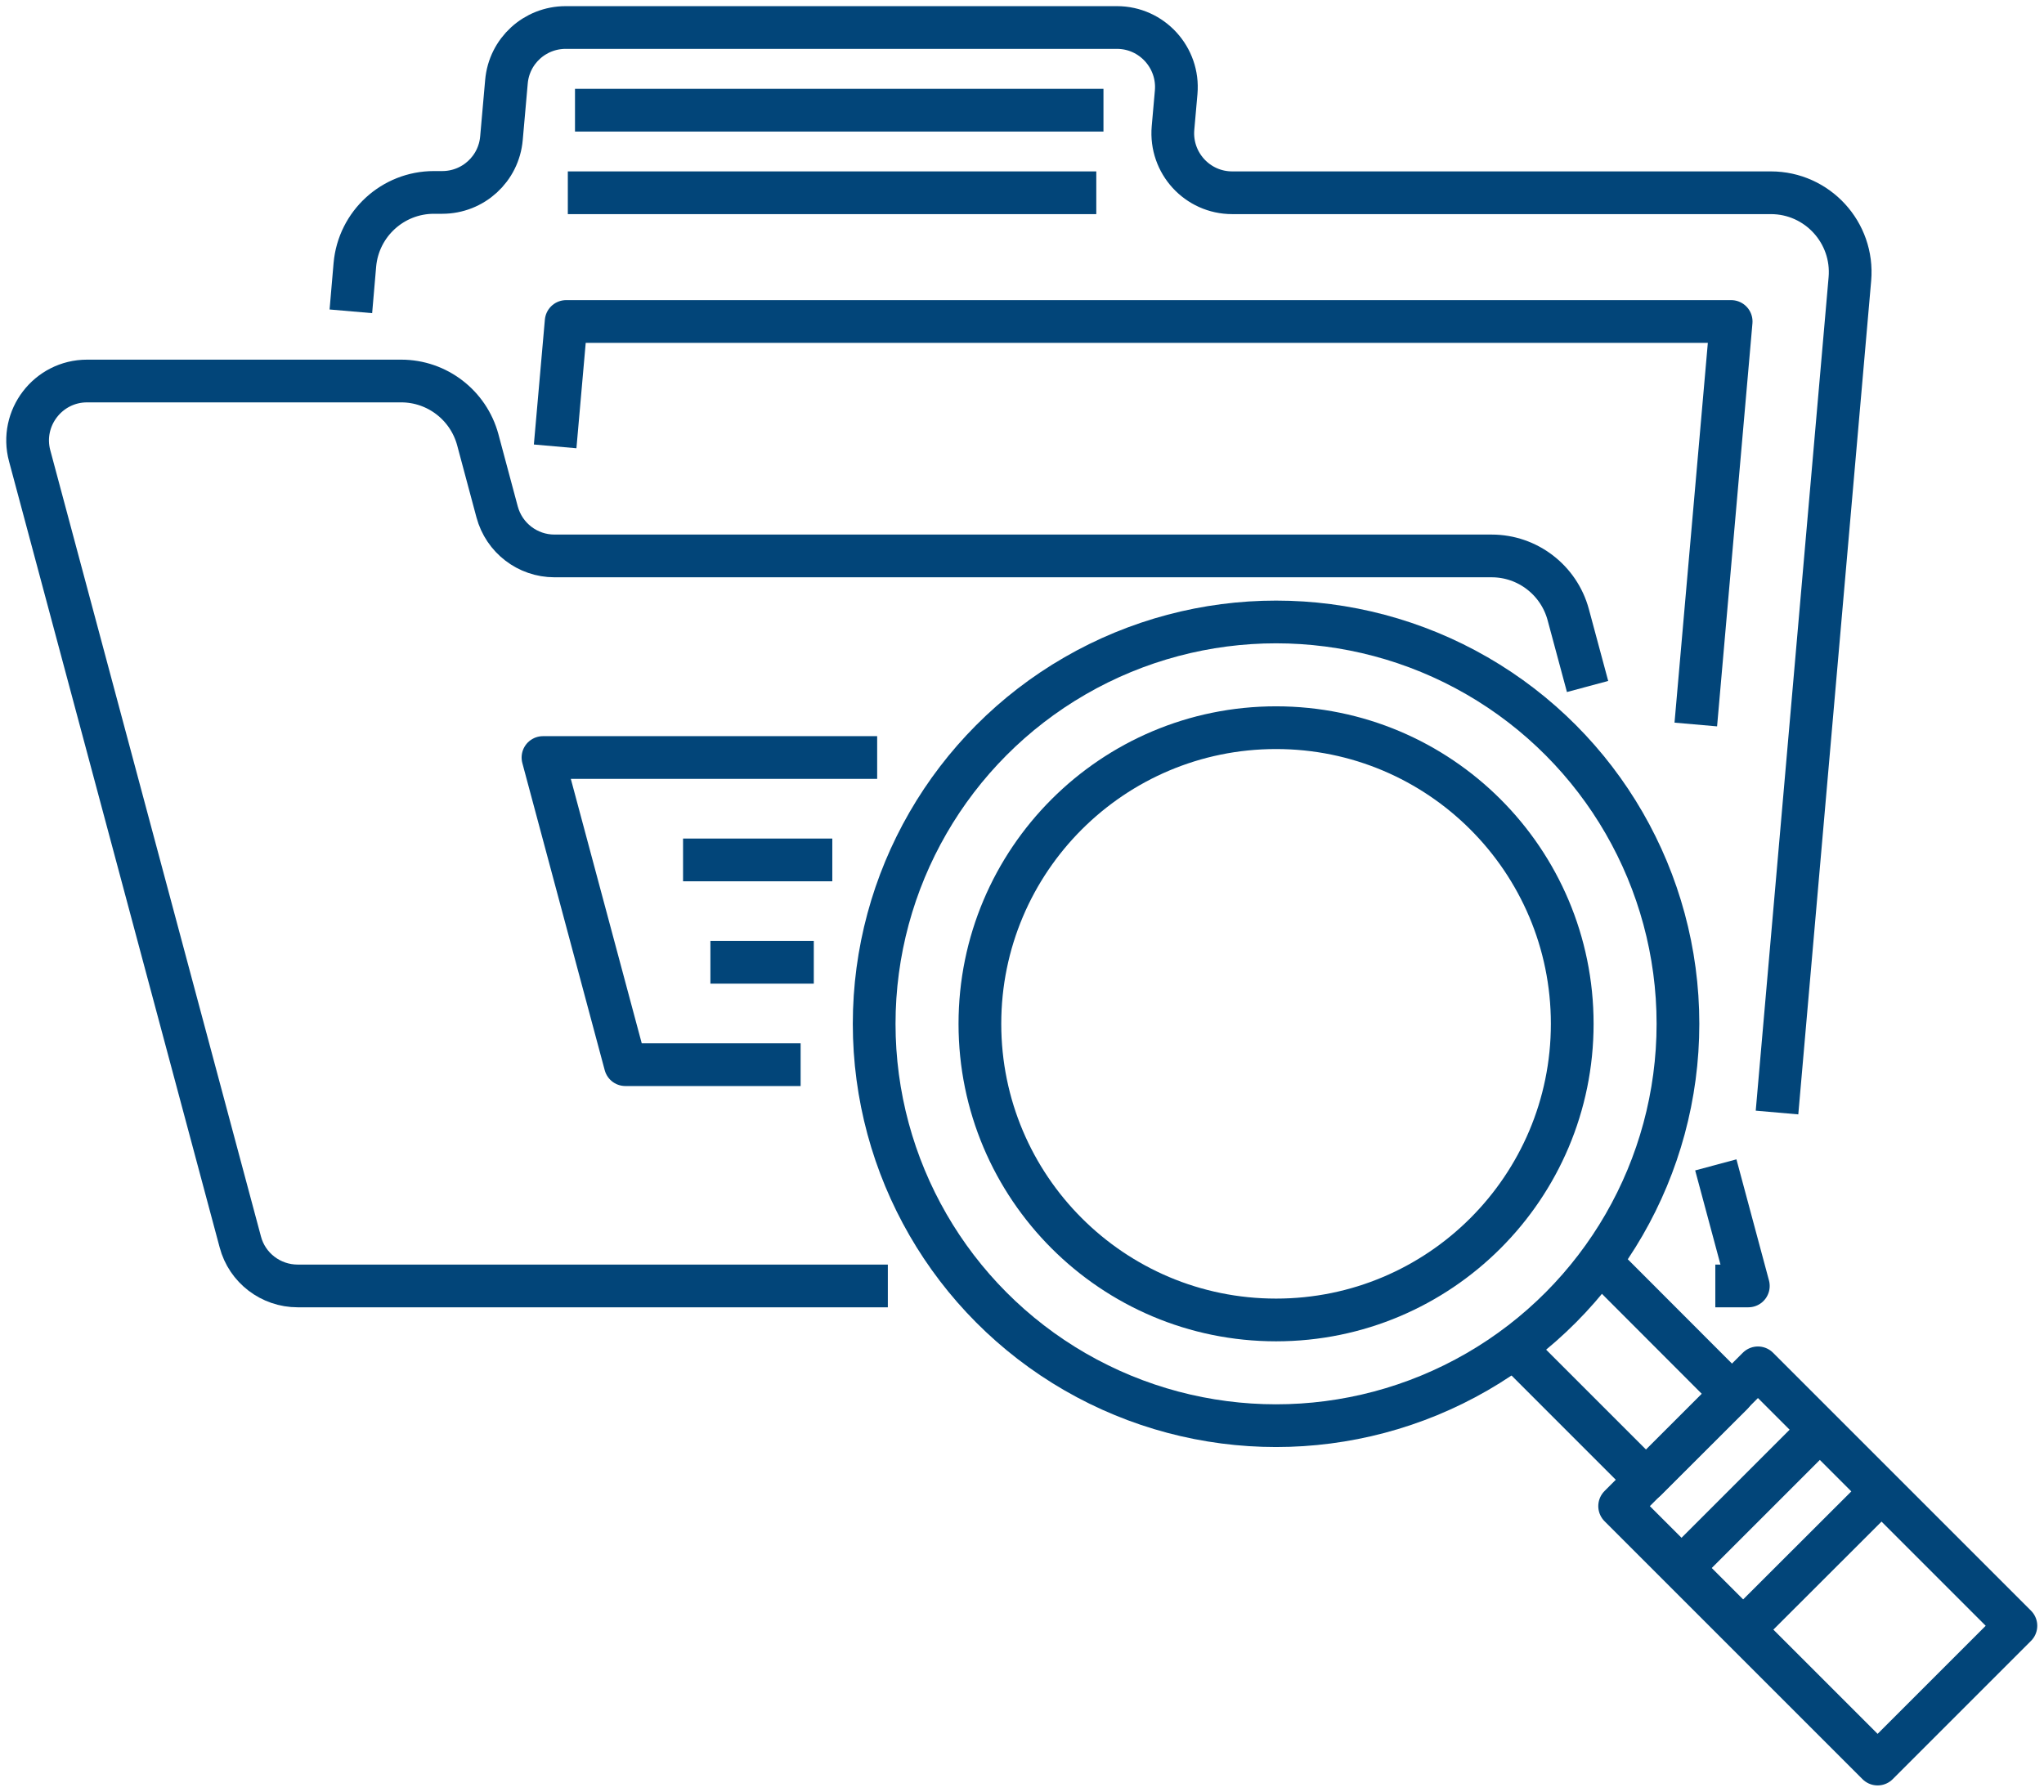 <svg width="122.57" height="107.45" viewBox="0 0 122.57 107.45" xmlns="http://www.w3.org/2000/svg" xmlns:xlink="http://www.w3.org/1999/xlink" overflow="hidden"><defs></defs><g><g><path d="M106.56 66.72 110.93 16.73C111.17 13.95 108.98 11.56 106.19 11.56L73.89 11.56C71.8 11.56 70.16 9.77 70.34 7.68L70.53 5.53C70.71 3.45 69.07 1.65 66.98 1.65L33.92 1.65C32.07 1.65 30.53 3.06 30.37 4.9L30.07 8.29C29.91 10.13 28.37 11.54 26.52 11.54L26.02 11.54C23.56 11.54 21.5 13.42 21.28 15.88L21.04 18.67" stroke="#024579" stroke-width="2.562" stroke-linejoin="round" stroke-miterlimit="10" fill="none"/><line x1="34.48" y1="6.61" x2="66.17" y2="6.61" stroke="#024579" stroke-width="2.562" stroke-linejoin="round" stroke-miterlimit="10" fill="none"/><line x1="34.05" y1="11.56" x2="65.74" y2="11.56" stroke="#024579" stroke-width="2.562" stroke-linejoin="round" stroke-miterlimit="10" fill="none"/></g><path d="M53.24 77.12 17.85 77.12C16.24 77.12 14.82 76.04 14.41 74.48L1.78 27.34C1.17 25.08 2.88 22.85 5.22 22.85L24.06 22.85C26.21 22.85 28.09 24.3 28.65 26.37L29.81 30.7C30.23 32.26 31.64 33.34 33.25 33.34L89.45 33.34C91.6 33.34 93.48 34.79 94.04 36.86L95.2 41.17" stroke="#024579" stroke-width="2.562" stroke-linejoin="round" stroke-miterlimit="10" fill="none"/><path d="M102.89 69.86 104.84 77.12 102.86 77.12" stroke="#024579" stroke-width="2.562" stroke-linejoin="round" stroke-miterlimit="10" fill="none"/><line x1="48.8" y1="57.71" x2="42.6" y2="57.71" stroke="#024579" stroke-width="2.562" stroke-linejoin="round" stroke-miterlimit="10" fill="none"/><line x1="40.96" y1="51.57" x2="49.91" y2="51.57" stroke="#024579" stroke-width="2.562" stroke-linejoin="round" stroke-miterlimit="10" fill="none"/><path d="M52.6 45.43 32.56 45.43 37.5 63.85 48.01 63.85" stroke="#024579" stroke-width="2.562" stroke-linejoin="round" stroke-miterlimit="10" fill="none"/><path d="M33.29 26.77 33.95 19.28 103.81 19.28 101.69 43.45" stroke="#024579" stroke-width="2.562" stroke-linejoin="round" stroke-miterlimit="10" fill="none"/><circle cx="76.52" cy="61.4" r="24.1" stroke="#024579" stroke-width="2.562" stroke-linejoin="round" stroke-miterlimit="10" fill="none"/><circle cx="76.52" cy="61.4" r="17.76" stroke="#024579" stroke-width="2.562" stroke-linejoin="round" stroke-miterlimit="10" fill="none"/><path d="M96.14 75.86 103.87 83.6 98.71 88.75 90.98 81.02" stroke="#024579" stroke-width="2.562" stroke-linejoin="round" stroke-miterlimit="10" fill="none"/><rect x="103.16" y="82.97" width="11.73" height="21.88" stroke="#024579" stroke-width="2.562" stroke-linejoin="round" stroke-miterlimit="10" fill="none" transform="matrix(0.707 -0.707 0.707 0.707 -34.471 104.599)"/><line x1="112.84" y1="89.43" x2="104.88" y2="97.38" stroke="#024579" stroke-width="2.562" stroke-linejoin="round" stroke-miterlimit="10" fill="none"/><line x1="109.14" y1="85.73" x2="101.18" y2="93.69" stroke="#024579" stroke-width="2.562" stroke-linejoin="round" stroke-miterlimit="10" fill="none"/></g></svg>